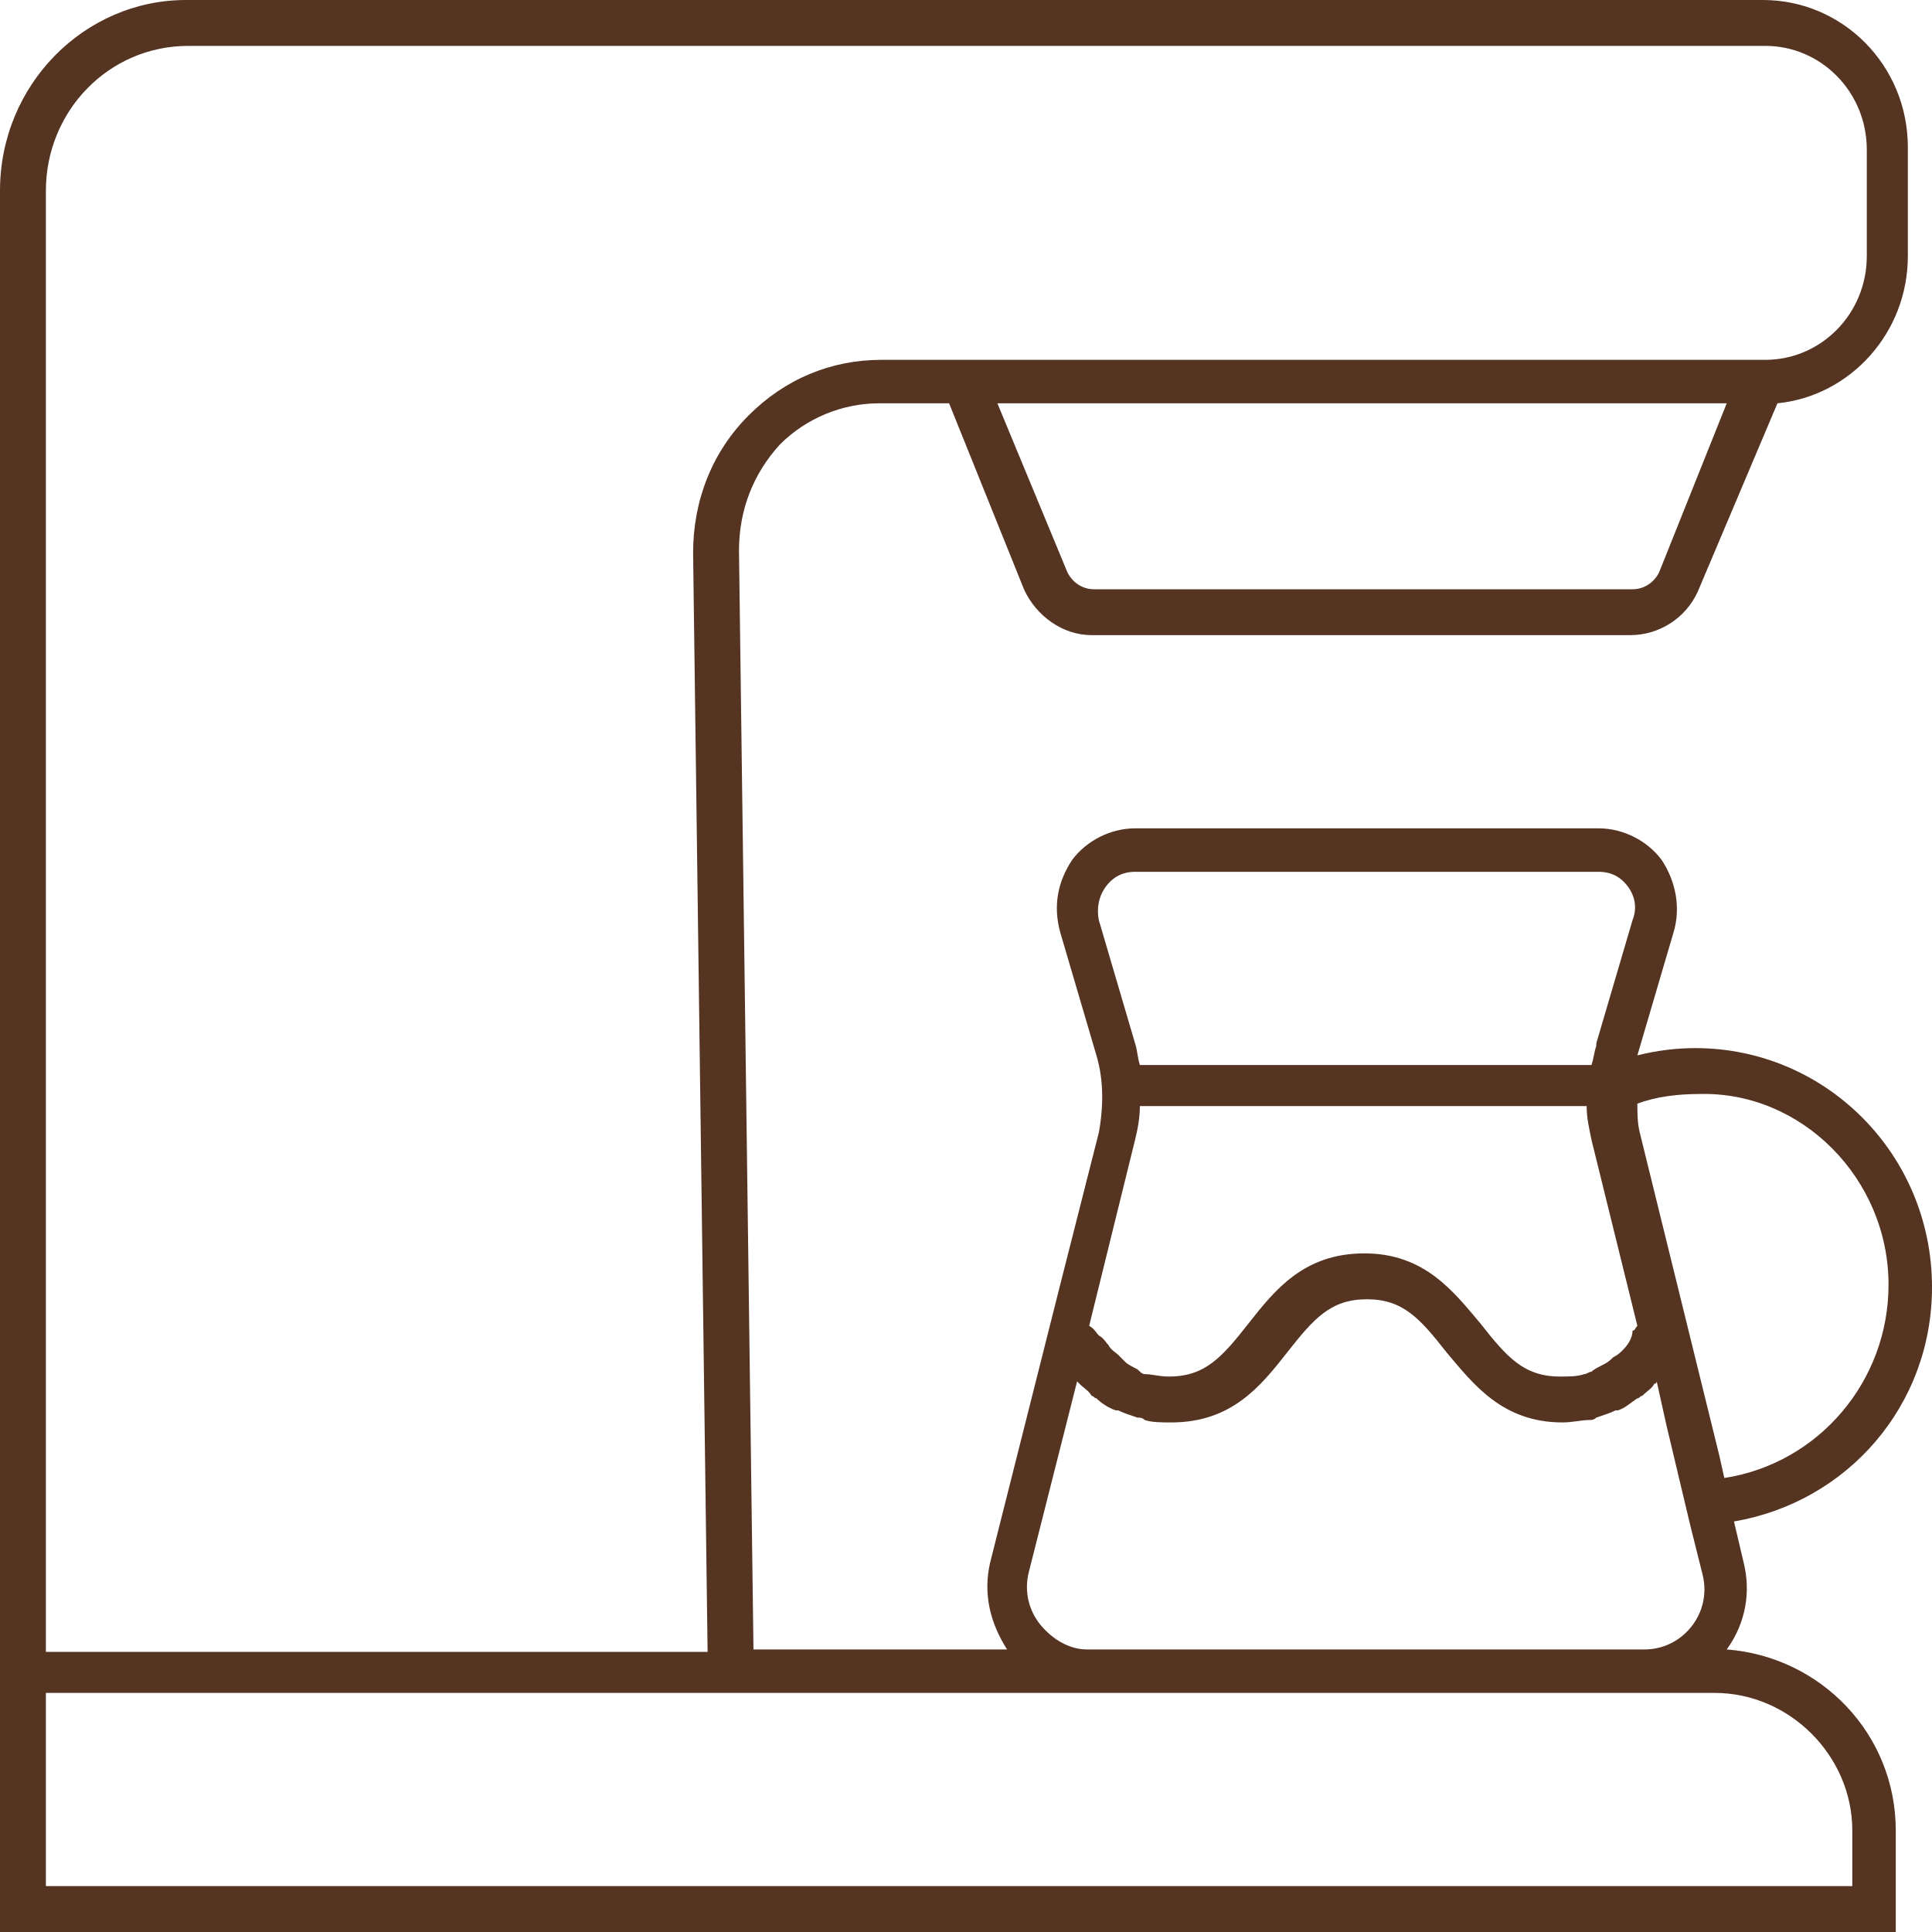 <?xml version="1.0" encoding="utf-8"?>
<!-- Generator: Adobe Illustrator 26.5.0, SVG Export Plug-In . SVG Version: 6.00 Build 0)  -->
<svg version="1.1" id="Layer_1" xmlns="http://www.w3.org/2000/svg" xmlns:xlink="http://www.w3.org/1999/xlink" x="0px" y="0px"
	 viewBox="0 0 80 80" style="enable-background:new 0 0 80 80;" xml:space="preserve">
<style type="text/css">
	.st0{fill:#563422;}
</style>
<path class="st0" d="M71.5,68.3c0.8-1.1,1-2.4,0.7-3.6L71.8,63c4.7-0.8,8.2-4.8,8.2-9.7c0-5.5-4.4-9.9-9.8-9.9
	c-0.8,0-1.6,0.1-2.4,0.3l1.5-5.1c0.3-1,0.1-2.1-0.5-3c-0.6-0.8-1.6-1.3-2.6-1.3H47c-1,0-2,0.5-2.6,1.3c-0.6,0.9-0.8,1.9-0.5,3
	l1.5,5.1c0.3,1,0.3,2.1,0.1,3.2l-1.6,6.3v0l-2.9,11.5c-0.3,1.3,0,2.5,0.7,3.6H31.2l-0.6-45.5c0-1.7,0.6-3.2,1.7-4.4
	c1.1-1.1,2.6-1.7,4.1-1.7h2.9l3.1,7.7c0.5,1.1,1.6,1.9,2.8,1.9h22.3c1.2,0,2.3-0.7,2.8-1.8l3.3-7.8c3-0.3,5.4-2.9,5.4-6.1V6.1
	c0-3.4-2.7-6.1-6-6.1H7.7C3.5,0,0,3.5,0,7.9v60.4v11.4V80h78.5v-4.2C78.5,71.8,75.4,68.6,71.5,68.3z M67.2,55.9
	c-0.1,0.1-0.2,0.2-0.4,0.3c-0.1,0.1-0.2,0.2-0.4,0.3c-0.2,0.1-0.4,0.2-0.5,0.3c-0.1,0-0.2,0.1-0.3,0.1c-0.3,0.1-0.6,0.1-1,0.1
	c-1.5,0-2.2-0.8-3.3-2.2c-1.1-1.3-2.3-2.9-4.8-2.9c-2.5,0-3.7,1.5-4.8,2.9c-1.1,1.4-1.8,2.2-3.3,2.2c-0.4,0-0.7-0.1-1-0.1
	c-0.1,0-0.2-0.1-0.3-0.2c-0.2-0.1-0.4-0.2-0.5-0.3c-0.1-0.1-0.2-0.2-0.3-0.3c-0.1-0.1-0.3-0.2-0.4-0.4c-0.1-0.1-0.2-0.3-0.4-0.4
	c-0.1-0.1-0.2-0.3-0.4-0.4l1.9-7.7c0.1-0.4,0.2-0.9,0.2-1.4h18.5c0,0.5,0.1,0.9,0.2,1.4l1.9,7.7c-0.1,0.1-0.1,0.2-0.2,0.2
	C67.6,55.4,67.4,55.7,67.2,55.9z M78.2,53.2c0,4-2.9,7.4-6.8,8l-0.2-0.9l-3.3-13.4c-0.1-0.4-0.1-0.8-0.1-1.2
	c0.8-0.3,1.7-0.4,2.6-0.4C74.6,45.2,78.2,48.8,78.2,53.2z M45.8,36.7c0.3-0.4,0.7-0.6,1.2-0.6h19.2c0.5,0,0.9,0.2,1.2,0.6
	c0.3,0.4,0.4,0.9,0.2,1.4l-1.5,5.1c0,0,0,0.1,0,0.1c-0.1,0.3-0.1,0.5-0.2,0.8H47.2c-0.1-0.3-0.1-0.6-0.2-0.9l-1.5-5.1
	C45.4,37.6,45.5,37.1,45.8,36.7z M43.1,67.3c-0.5-0.6-0.7-1.4-0.5-2.2l2-7.9c0,0,0,0,0.1,0.1c0.2,0.2,0.4,0.3,0.5,0.5
	c0.1,0,0.1,0.1,0.2,0.1c0.2,0.2,0.5,0.4,0.8,0.5c0,0,0.1,0,0.1,0c0.2,0.1,0.5,0.2,0.8,0.3c0.1,0,0.2,0,0.3,0.1
	c0.3,0.1,0.7,0.1,1.1,0.1c2.5,0,3.7-1.5,4.8-2.9c1.1-1.4,1.8-2.2,3.3-2.2c1.5,0,2.2,0.8,3.3,2.2c1.1,1.3,2.3,2.9,4.8,2.9
	c0.4,0,0.8-0.1,1.1-0.1c0.1,0,0.2,0,0.3-0.1c0.3-0.1,0.6-0.2,0.8-0.3c0,0,0.1,0,0.1,0c0.3-0.1,0.5-0.3,0.8-0.5
	c0.1,0,0.1-0.1,0.2-0.1c0.2-0.2,0.4-0.3,0.5-0.5c0,0,0.1,0,0.1-0.1l0.4,1.8l1,4.2h0l0.5,2c0.2,0.8,0,1.6-0.5,2.2
	c-0.5,0.6-1.2,0.9-1.9,0.9H45C44.3,68.3,43.6,67.9,43.1,67.3z M68.7,23.7c-0.2,0.4-0.6,0.7-1.1,0.7H45.3c-0.5,0-0.9-0.3-1.1-0.7
	l-2.9-7h30.2L68.7,23.7z M1.9,7.9c0-3.3,2.6-6,5.9-6h65.3c2.3,0,4.2,1.9,4.2,4.3v4.4c0,2.4-1.9,4.3-4.2,4.3H36.5
	c-2.1,0-4,0.8-5.5,2.3c-1.5,1.5-2.3,3.5-2.3,5.7l0.6,45.5H1.9V7.9z M76.7,78.1H1.9v-8H45h23H71c3.1,0,5.7,2.6,5.7,5.7V78.1z"/>
</svg>
